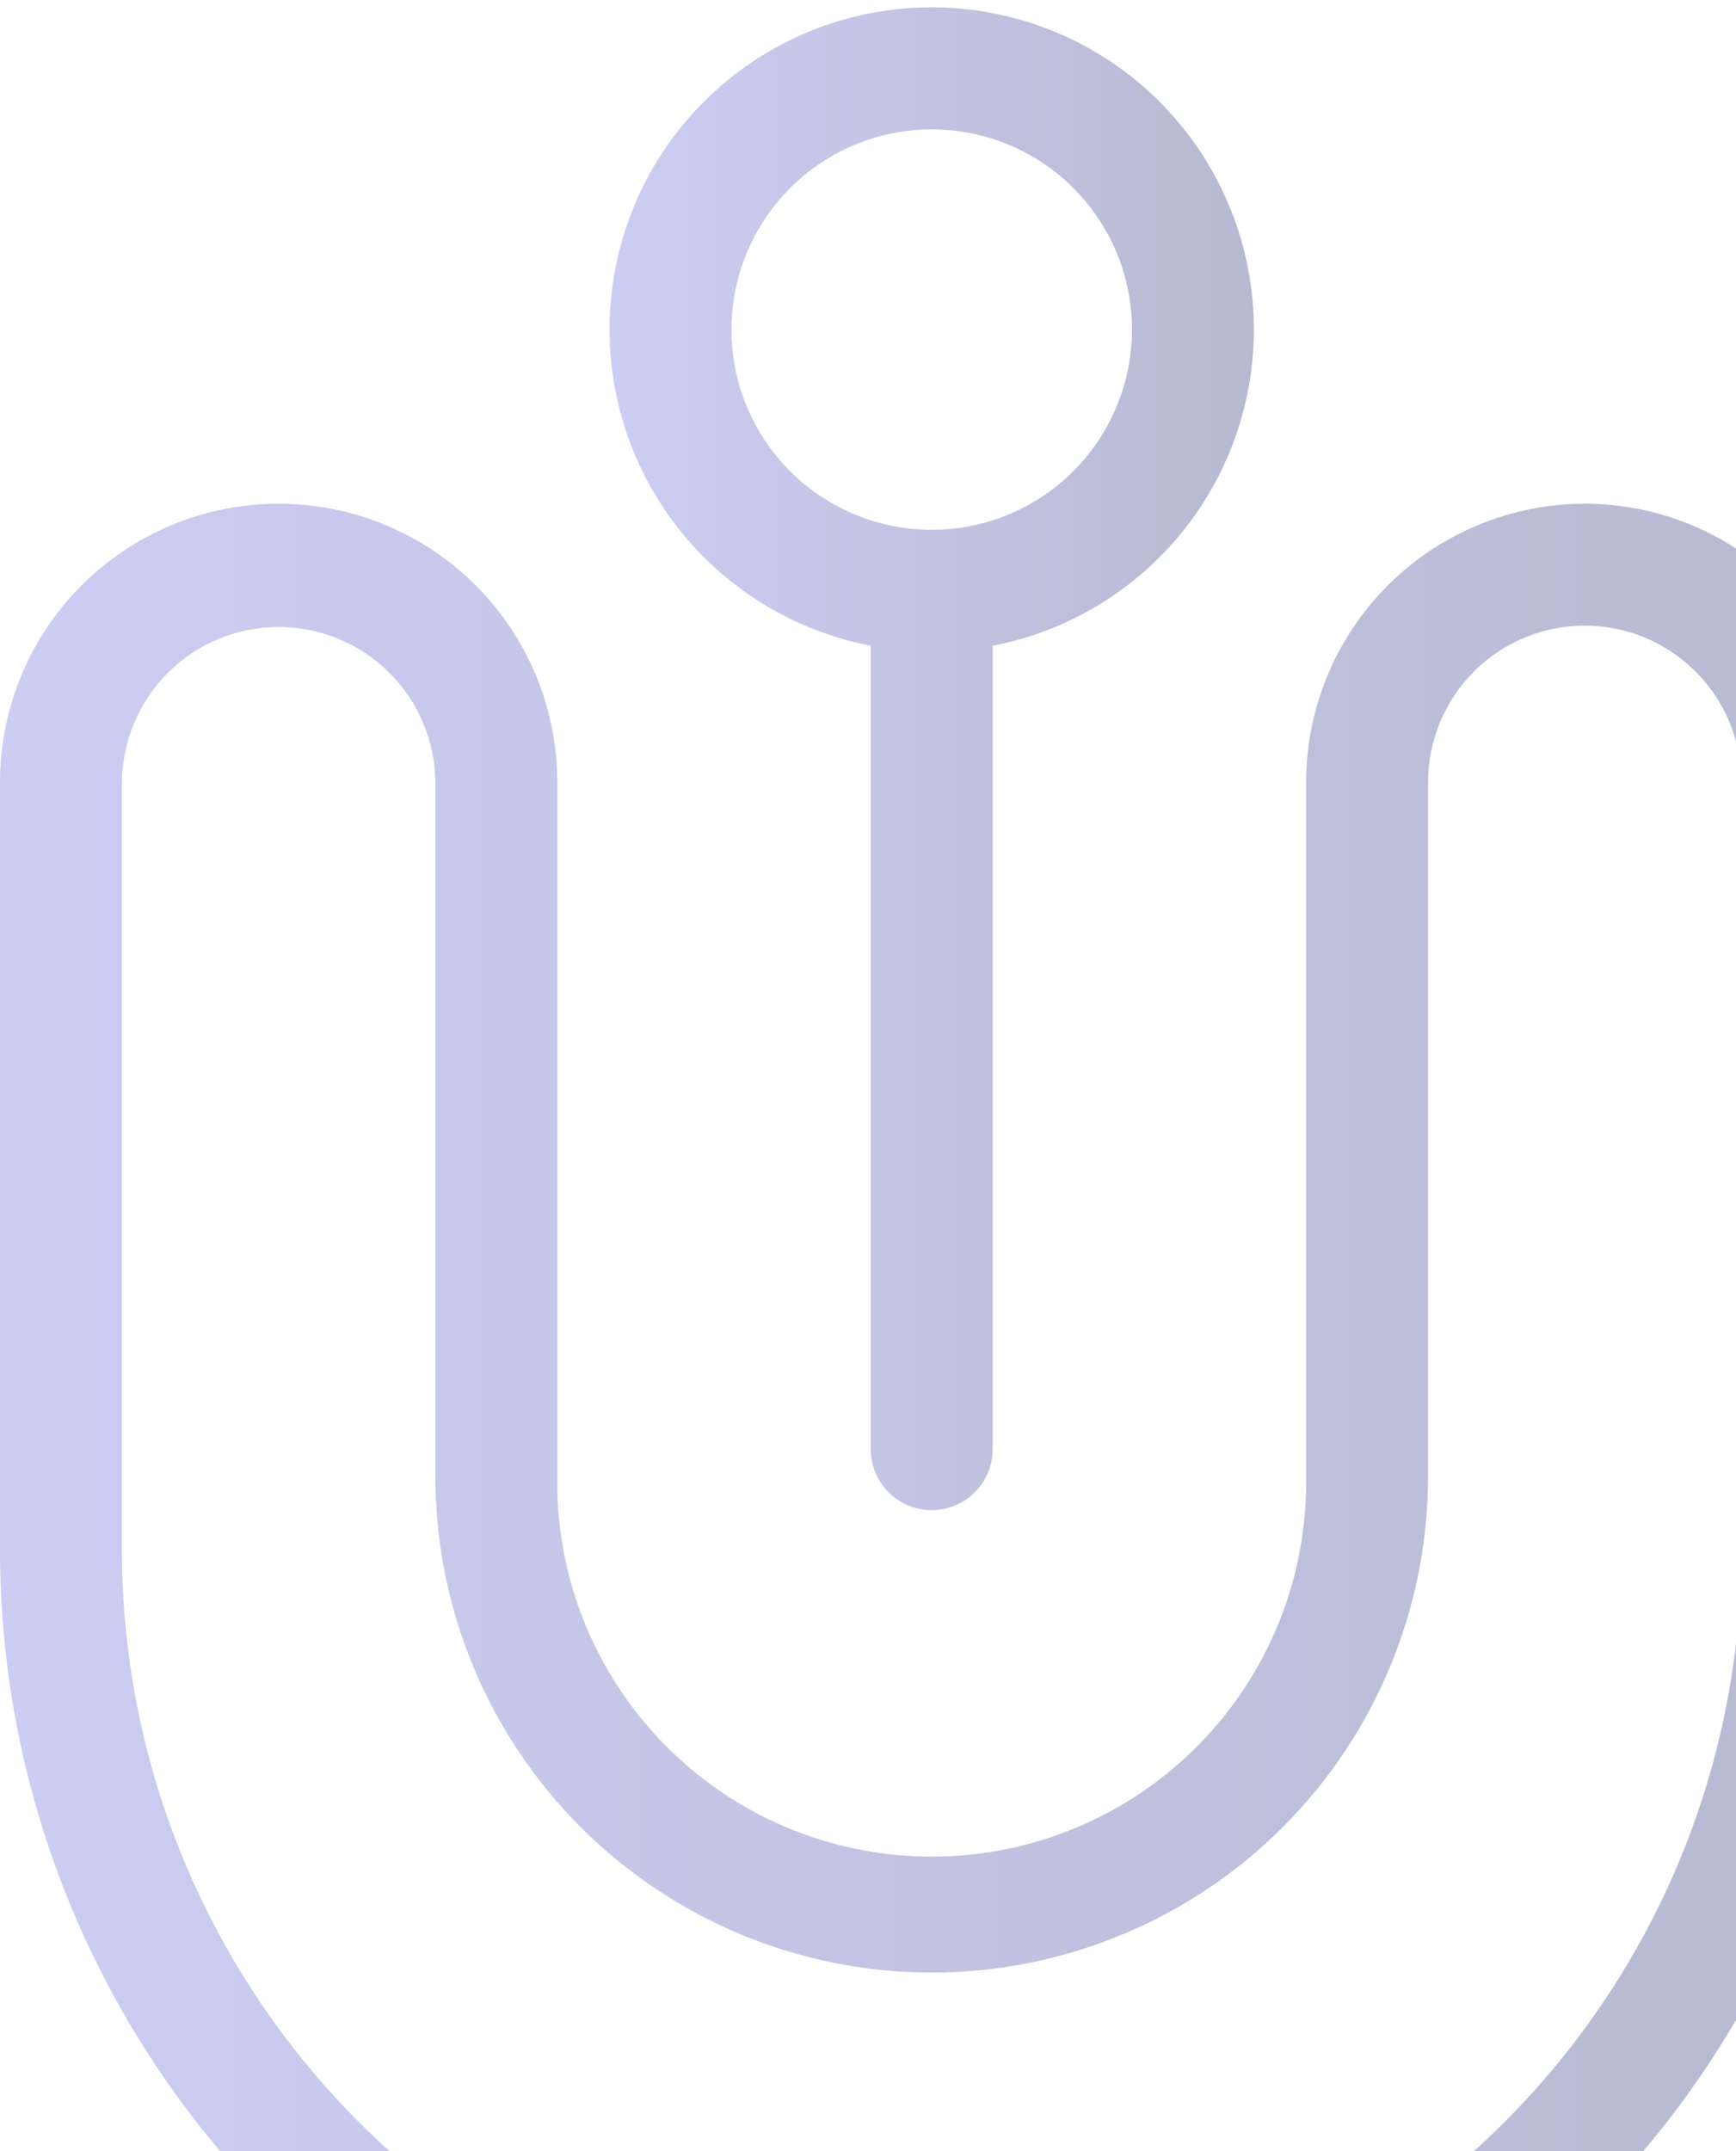 <svg width="109" height="135" viewBox="0 0 109 135" fill="none" xmlns="http://www.w3.org/2000/svg">
<g opacity="0.3">
<path d="M99.504 31.61C94.866 31.616 90.418 33.459 87.139 36.737C83.859 40.015 82.014 44.46 82.009 49.095V92.647C82.058 95.764 81.487 98.858 80.328 101.752C79.168 104.645 77.445 107.279 75.257 109.5C73.068 111.722 70.46 113.486 67.583 114.69C64.707 115.894 61.619 116.514 58.5 116.514C55.381 116.514 52.293 115.894 49.417 114.69C46.54 113.486 43.931 111.722 41.744 109.5C39.556 107.279 37.832 104.645 36.672 101.752C35.513 98.858 34.941 95.764 34.991 92.647V49.095C34.991 44.459 33.148 40.011 29.866 36.733C26.585 33.454 22.135 31.612 17.495 31.612C12.855 31.612 8.405 33.454 5.124 36.733C1.843 40.011 0 44.459 0 49.095V97.258C-2.28951e-07 104.935 1.513 112.537 4.453 119.63C7.393 126.723 11.702 133.167 17.134 138.596C22.567 144.024 29.015 148.33 36.113 151.268C43.211 154.205 50.818 155.718 58.5 155.718C66.182 155.718 73.79 154.205 80.887 151.268C87.985 148.33 94.433 144.024 99.865 138.596C105.298 133.167 109.607 126.723 112.547 119.63C115.487 112.537 117 104.935 117 97.258V49.095C116.995 44.46 115.151 40.015 111.871 36.737C108.591 33.459 104.143 31.616 99.504 31.61ZM109.346 97.255C109.346 110.731 103.988 123.654 94.453 133.183C84.918 142.711 71.985 148.065 58.5 148.065C45.015 148.065 32.082 142.711 22.547 133.183C13.011 123.654 7.654 110.731 7.654 97.255V49.095C7.677 46.502 8.723 44.022 10.566 42.196C12.41 40.37 14.9 39.346 17.495 39.346C20.091 39.346 22.581 40.37 24.424 42.196C26.267 44.022 27.314 46.502 27.336 49.095V92.647C27.336 100.906 30.62 108.828 36.464 114.668C42.308 120.508 50.235 123.789 58.5 123.789C66.765 123.789 74.692 120.508 80.536 114.668C86.38 108.828 89.664 100.906 89.664 92.647V49.095C89.664 46.487 90.7 43.986 92.546 42.142C94.392 40.297 96.894 39.261 99.504 39.261C102.115 39.261 104.618 40.297 106.463 42.142C108.309 43.986 109.346 46.487 109.346 49.095V97.255Z" fill="url(#paint0_linear)"/>
<path d="M54.673 40.524V90.945C54.673 91.959 55.076 92.932 55.794 93.649C56.511 94.366 57.485 94.769 58.5 94.769C59.515 94.769 60.488 94.366 61.206 93.649C61.924 92.932 62.327 91.959 62.327 90.945V40.524C67.268 39.573 71.677 36.815 74.693 32.79C77.709 28.764 79.115 23.76 78.637 18.754C78.159 13.748 75.831 9.1 72.107 5.717C68.383 2.335 63.532 0.46 58.5 0.46C53.468 0.46 48.616 2.335 44.893 5.717C41.169 9.1 38.841 13.748 38.363 18.754C37.885 23.76 39.291 28.764 42.307 32.79C45.322 36.815 49.731 39.573 54.673 40.524ZM58.5 8.117C60.987 8.117 63.418 8.854 65.486 10.235C67.554 11.616 69.166 13.579 70.118 15.875C71.069 18.171 71.319 20.698 70.833 23.136C70.348 25.573 69.15 27.812 67.391 29.57C65.633 31.327 63.392 32.524 60.953 33.009C58.513 33.493 55.985 33.244 53.687 32.293C51.389 31.342 49.425 29.731 48.044 27.665C46.662 25.598 45.925 23.168 45.925 20.683C45.929 17.351 47.255 14.158 49.612 11.802C51.97 9.446 55.166 8.121 58.5 8.117Z" fill="url(#paint1_linear)"/>
</g>
<defs>
<linearGradient id="paint0_linear" x1="0" y1="93.664" x2="117" y2="93.664" gradientUnits="userSpaceOnUse">
<stop stop-color="#5855D6"/>
<stop offset="1" stop-color="#0E1566"/>
</linearGradient>
<linearGradient id="paint1_linear" x1="38.271" y1="47.615" x2="78.728" y2="47.615" gradientUnits="userSpaceOnUse">
<stop stop-color="#5855D6"/>
<stop offset="1" stop-color="#0E1566"/>
</linearGradient>
</defs>
</svg>
